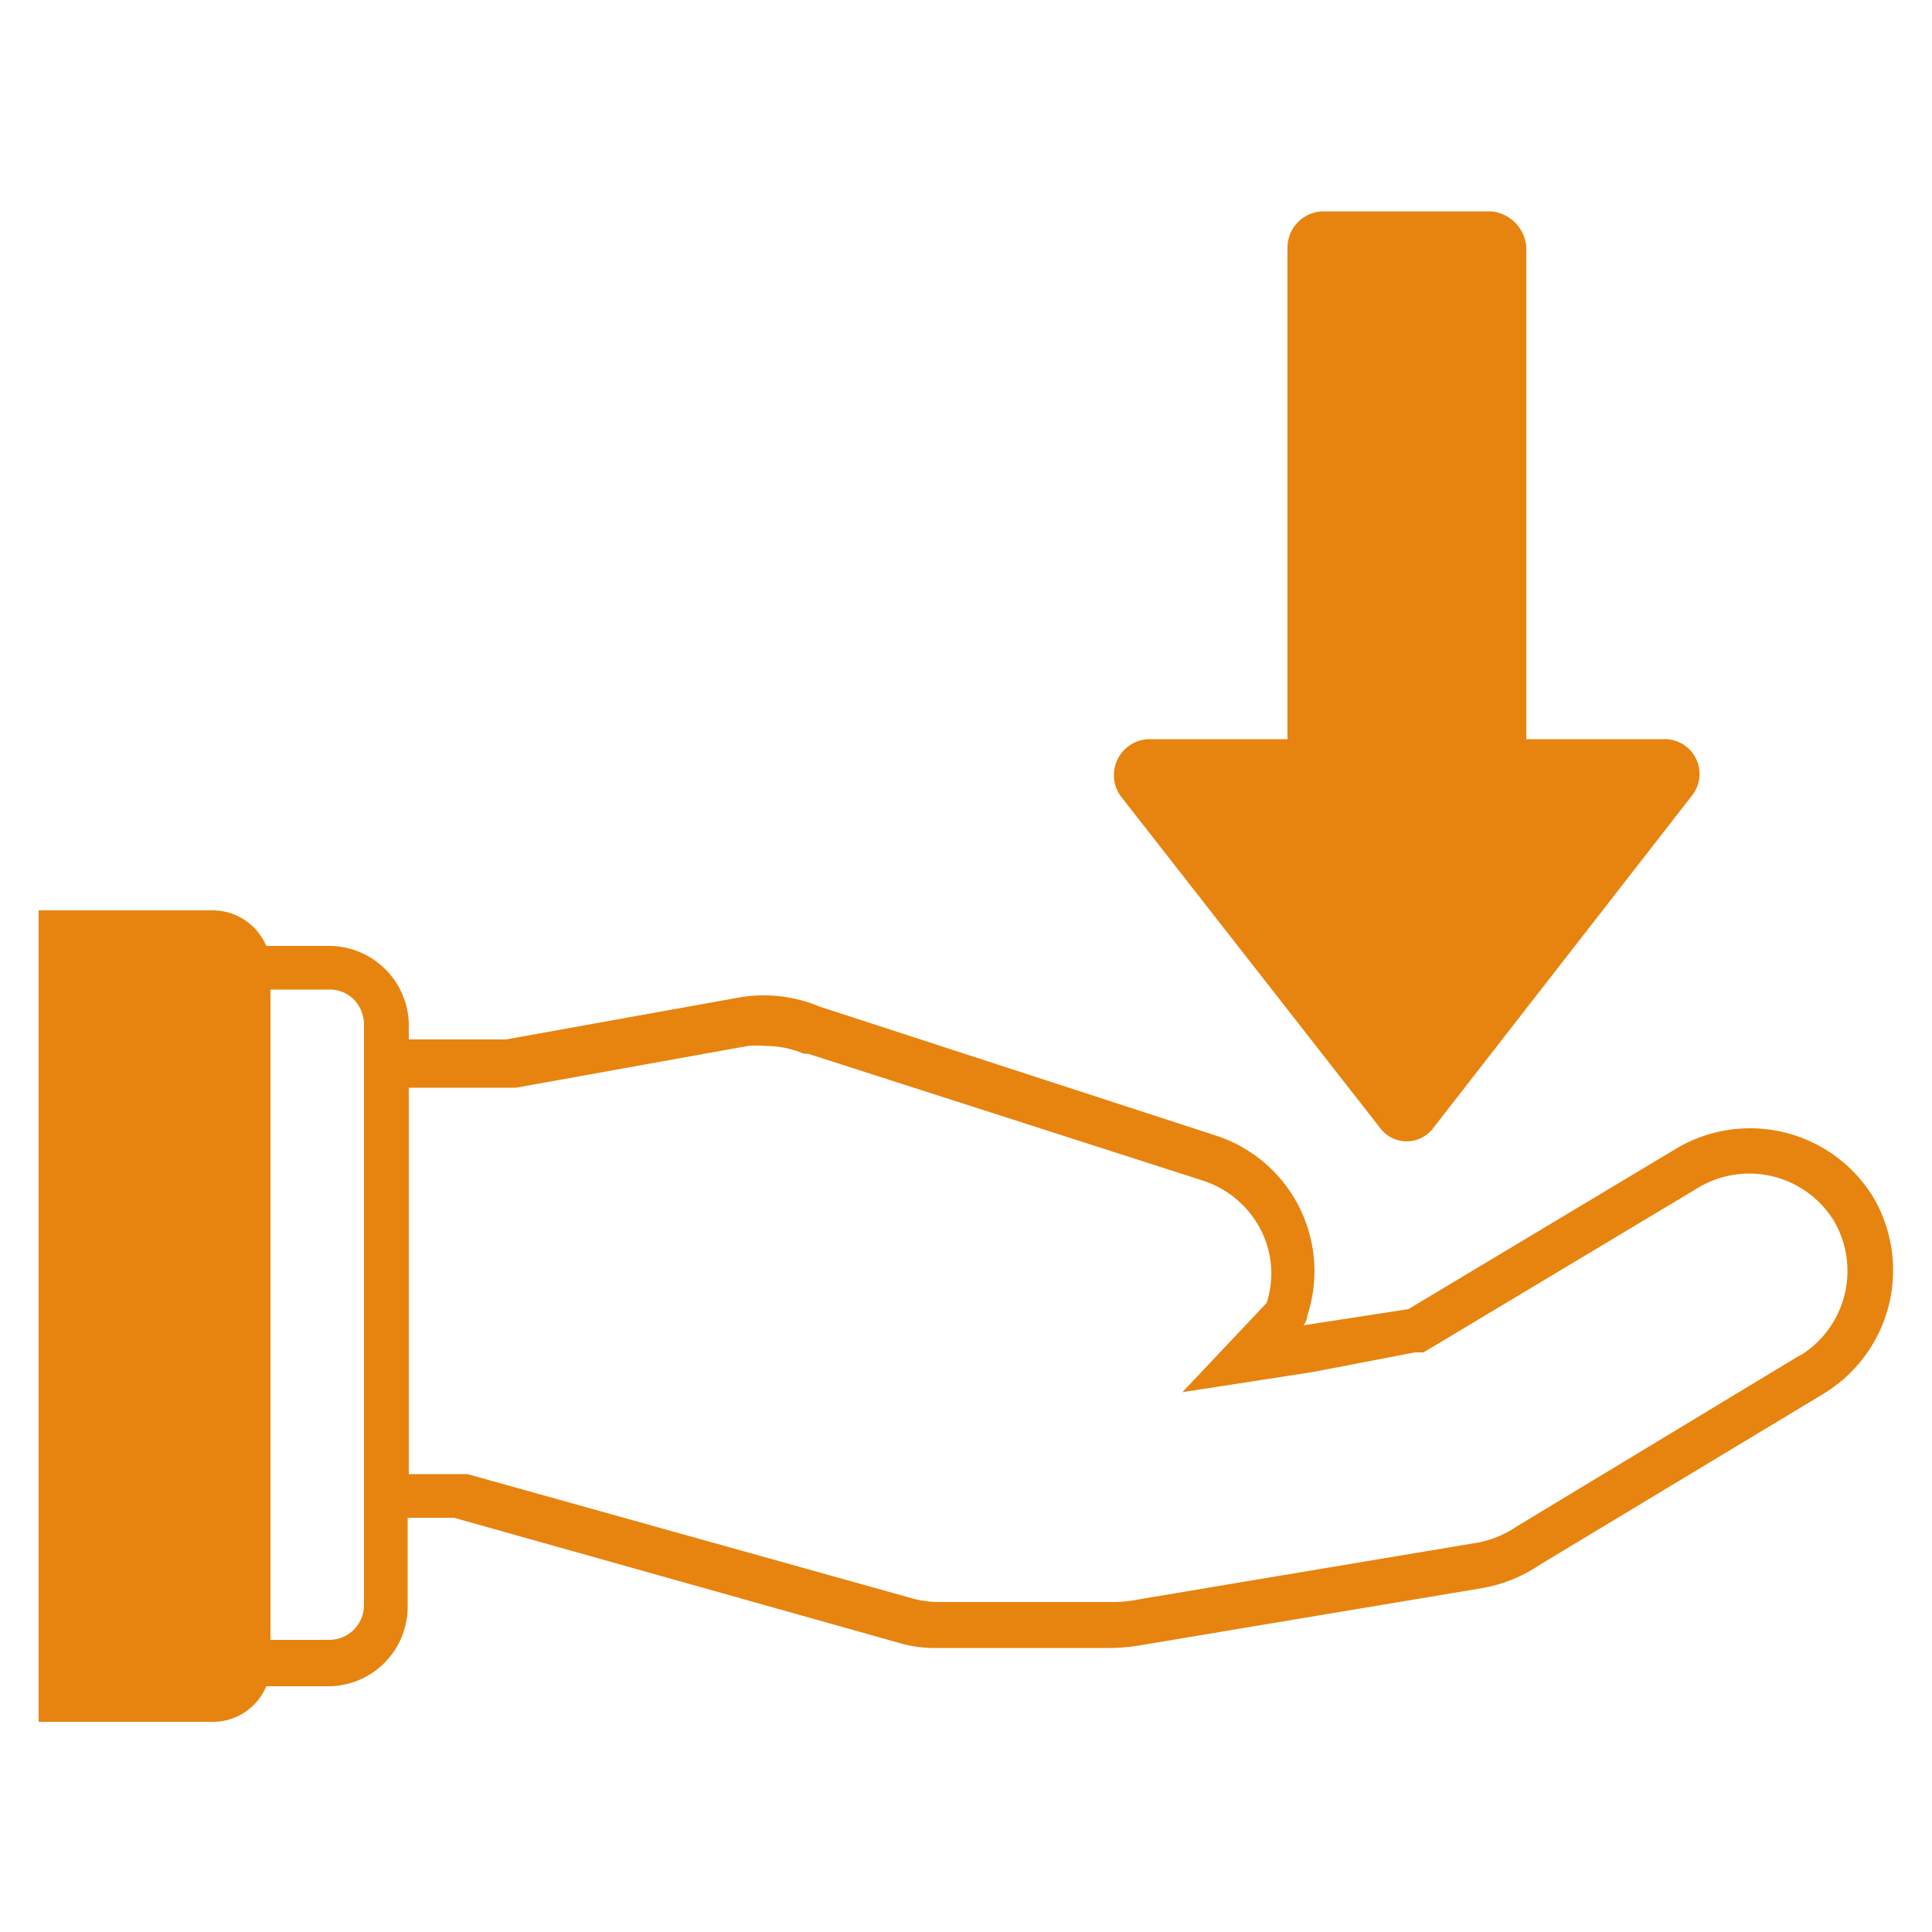 <svg id="artboard_original" data-name="artboard original" xmlns="http://www.w3.org/2000/svg" viewBox="0 0 50 50">
  <title>taking-payments</title>
  <g>
    <path d="M35.7,29.17a.86.86,0,0,0,1.41,0l6.67-8.57a.9.9,0,0,0-.73-1.47H39.5V6.39a1,1,0,0,0-.92-.92H34.24a.94.94,0,0,0-.92.92V19.13H29.76A.93.93,0,0,0,29,20.6Z" fill="#e7830f"/>
    <path d="M48.49,31v0a3.74,3.74,0,0,0-5.15-1.25l-6.89,4.13-2.72.42a.4.4,0,0,0,.1-.24,3.69,3.69,0,0,0-2.39-4.68L21.21,26.05a3.74,3.74,0,0,0-2.11-.23l-6,1.08H10.58v-.37a0,0,0,0,0,0-.05,2.07,2.07,0,0,0-2.08-2H6.89a1.51,1.51,0,0,0-1.39-.92H1v21H5.54a1.49,1.49,0,0,0,1.35-.92H8.55a2.06,2.06,0,0,0,2-2.08V39.28h1.2l11.49,3.23a3.27,3.27,0,0,0,1,.14h4.5a5.27,5.27,0,0,0,.89-.09l8.73-1.46a3.84,3.84,0,0,0,1.5-.61l7.3-4.4A3.74,3.74,0,0,0,48.49,31ZM9.42,28.07V41.53a.9.9,0,0,1-.89.91H7V25.61H8.51a.87.87,0,0,1,.64.25.93.93,0,0,1,.27.64v1.57Zm37.17,7h0L39.26,39.5h0l0,0a2.69,2.69,0,0,1-1,.42l-8.72,1.46h0a3.83,3.83,0,0,1-.68.08H24.26a2.53,2.53,0,0,1-.67-.1h0L12.1,38.15l-.16,0H10.58v-10h2.67l.1,0,6-1.08h0a2.3,2.3,0,0,1,.45,0,2.48,2.48,0,0,1,1,.2l.05,0,.06,0,10.21,3.28a2.58,2.58,0,0,1,1.52,1.3,2.47,2.47,0,0,1,.14,1.87l-2.18,2.31,3.36-.52L36.62,35l.22,0,.2-.12,6.89-4.13h0a2.57,2.57,0,0,1,3.54.86h0A2.57,2.57,0,0,1,46.59,35.08Z" fill="#e7830f"/>
  </g>
</svg>
